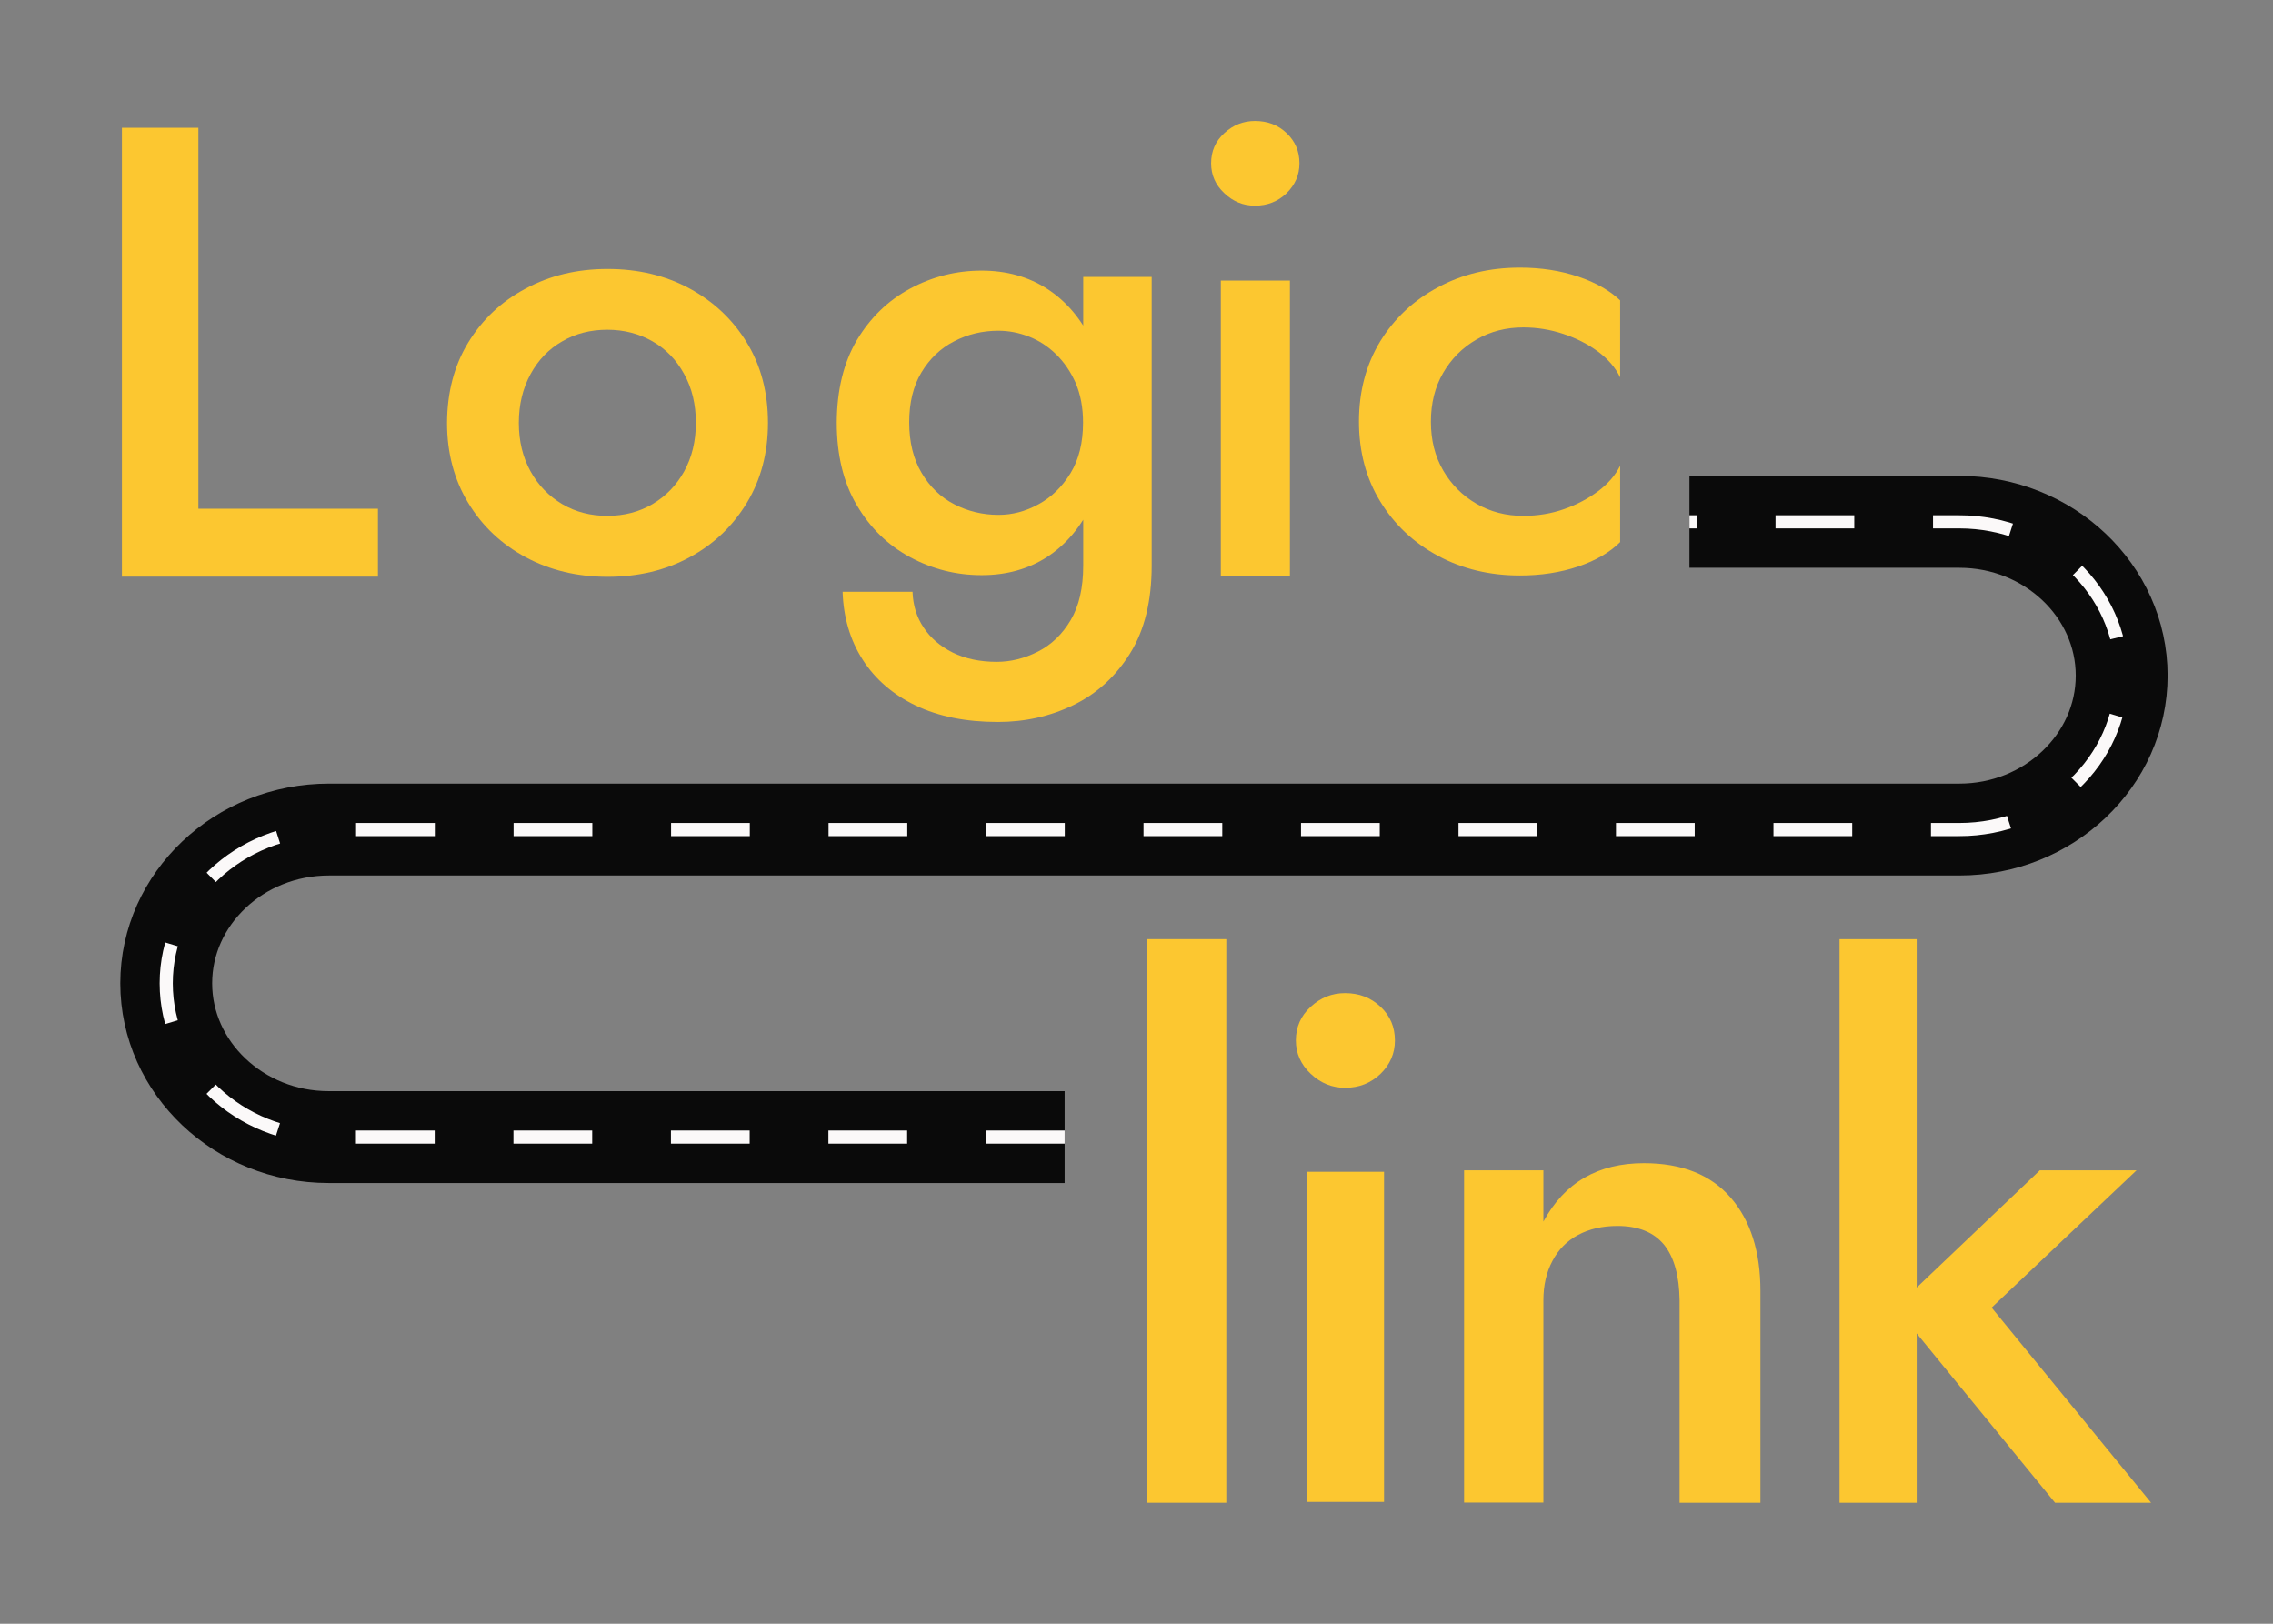 <svg width="112" height="80" viewBox="0 0 112 80" fill="none" xmlns="http://www.w3.org/2000/svg">
<rect x="0" y="0" width="112" height="80" fill="#808080" stroke="none"/>
<path d="M9.776 6.296V25.065H18.623V28.411H6.008V6.296H9.776Z" fill="#FCC730"/>
<path d="M23.066 16.883C23.759 15.746 24.699 14.854 25.902 14.216C27.098 13.57 28.442 13.251 29.934 13.251C31.443 13.251 32.787 13.57 33.983 14.216C35.17 14.862 36.11 15.746 36.803 16.883C37.495 18.02 37.841 19.338 37.841 20.835C37.841 22.308 37.495 23.625 36.803 24.77C36.11 25.916 35.17 26.816 33.983 27.454C32.795 28.1 31.443 28.419 29.934 28.419C28.45 28.419 27.106 28.1 25.902 27.454C24.699 26.807 23.759 25.916 23.066 24.77C22.374 23.625 22.027 22.308 22.027 20.835C22.036 19.338 22.374 18.02 23.066 16.883ZM26.142 23.224C26.521 23.911 27.04 24.443 27.7 24.836C28.36 25.228 29.102 25.416 29.926 25.416C30.751 25.416 31.501 25.22 32.152 24.836C32.812 24.443 33.331 23.911 33.711 23.224C34.09 22.537 34.288 21.743 34.288 20.835C34.288 19.927 34.098 19.125 33.711 18.43C33.331 17.734 32.812 17.194 32.152 16.818C31.493 16.441 30.751 16.245 29.926 16.245C29.102 16.245 28.351 16.433 27.7 16.818C27.04 17.194 26.521 17.734 26.142 18.43C25.762 19.125 25.564 19.927 25.564 20.835C25.564 21.743 25.762 22.537 26.142 23.224Z" fill="#FCC730"/>
<path d="M42.22 16.761C42.88 15.656 43.753 14.805 44.85 14.216C45.947 13.627 47.117 13.332 48.371 13.332C49.599 13.332 50.679 13.635 51.603 14.232C52.526 14.83 53.26 15.689 53.796 16.793C54.34 17.898 54.612 19.239 54.612 20.819C54.612 22.381 54.34 23.723 53.796 24.844C53.252 25.973 52.526 26.832 51.603 27.437C50.679 28.035 49.599 28.337 48.371 28.337C47.117 28.337 45.947 28.043 44.85 27.454C43.753 26.865 42.88 26.014 42.22 24.893C41.56 23.78 41.23 22.414 41.23 20.819C41.239 19.215 41.569 17.865 42.22 16.761ZM44.965 29.164C44.99 29.818 45.163 30.399 45.51 30.915C45.848 31.43 46.326 31.839 46.944 32.15C47.563 32.453 48.28 32.608 49.113 32.608C49.814 32.608 50.49 32.436 51.149 32.101C51.809 31.765 52.345 31.25 52.757 30.555C53.169 29.859 53.375 28.967 53.375 27.871V13.643H56.748V27.863C56.748 29.614 56.393 31.054 55.684 32.191C54.975 33.328 54.043 34.179 52.897 34.735C51.751 35.292 50.506 35.57 49.17 35.57C47.596 35.57 46.252 35.3 45.122 34.76C44.001 34.22 43.127 33.467 42.508 32.502C41.89 31.536 41.56 30.415 41.519 29.155H44.965V29.164ZM45.411 23.297C45.815 23.985 46.351 24.5 47.019 24.844C47.686 25.188 48.412 25.367 49.203 25.367C49.88 25.367 50.539 25.196 51.174 24.844C51.809 24.5 52.337 23.985 52.749 23.314C53.161 22.643 53.367 21.808 53.367 20.819C53.367 20.082 53.243 19.436 53.004 18.871C52.757 18.315 52.435 17.84 52.032 17.448C51.627 17.055 51.182 16.769 50.696 16.581C50.209 16.392 49.706 16.294 49.195 16.294C48.412 16.294 47.686 16.466 47.01 16.818C46.342 17.161 45.806 17.677 45.403 18.348C44.998 19.019 44.801 19.845 44.801 20.81C44.801 21.784 45.007 22.619 45.411 23.297Z" fill="#FCC730"/>
<path d="M60.327 6.558C60.764 6.157 61.267 5.961 61.836 5.961C62.454 5.961 62.974 6.157 63.394 6.558C63.815 6.959 64.029 7.45 64.029 8.047C64.029 8.62 63.815 9.103 63.394 9.52C62.966 9.929 62.446 10.133 61.836 10.133C61.259 10.133 60.756 9.929 60.327 9.52C59.89 9.111 59.676 8.62 59.676 8.047C59.676 7.45 59.89 6.959 60.327 6.558ZM63.559 13.823V28.362H60.154V13.823H63.559Z" fill="#FCC730"/>
<path d="M64.585 49.601C65.072 49.151 65.632 48.93 66.276 48.93C66.968 48.93 67.545 49.151 68.024 49.601C68.502 50.051 68.733 50.607 68.733 51.262C68.733 51.9 68.493 52.448 68.024 52.906C67.545 53.364 66.968 53.594 66.276 53.594C65.632 53.594 65.072 53.364 64.585 52.906C64.099 52.448 63.852 51.9 63.852 51.262C63.852 50.607 64.091 50.051 64.585 49.601ZM68.197 57.733V73.998H64.388V57.733H68.197Z" fill="#FCC730"/>
<path d="M71.108 23.175C71.512 23.87 72.056 24.418 72.749 24.819C73.442 25.22 74.208 25.416 75.058 25.416C75.783 25.416 76.451 25.302 77.078 25.081C77.704 24.86 78.257 24.566 78.751 24.198C79.238 23.829 79.601 23.412 79.831 22.946V26.709C79.32 27.216 78.636 27.617 77.762 27.912C76.888 28.206 75.931 28.354 74.893 28.354C73.409 28.354 72.065 28.035 70.861 27.388C69.657 26.742 68.709 25.85 68.008 24.705C67.307 23.559 66.961 22.242 66.961 20.769C66.961 19.272 67.316 17.955 68.008 16.818C68.709 15.681 69.657 14.789 70.861 14.151C72.056 13.504 73.4 13.185 74.893 13.185C75.931 13.185 76.888 13.332 77.762 13.627C78.636 13.921 79.32 14.314 79.831 14.797V18.593C79.601 18.11 79.23 17.685 78.735 17.317C78.232 16.949 77.671 16.662 77.028 16.45C76.393 16.237 75.734 16.131 75.058 16.131C74.208 16.131 73.442 16.327 72.749 16.728C72.056 17.129 71.512 17.677 71.108 18.372C70.704 19.068 70.506 19.869 70.506 20.778C70.506 21.686 70.704 22.479 71.108 23.175Z" fill="#FCC730"/>
<path d="M60.424 46.271V74.039H56.516V46.271H60.424Z" fill="#FCC730"/>
<path d="M81.993 61.325C81.49 60.712 80.724 60.401 79.701 60.401C78.959 60.401 78.316 60.548 77.764 60.842C77.211 61.137 76.791 61.562 76.494 62.127C76.197 62.683 76.049 63.33 76.049 64.066V74.031H72.141V57.66H76.049V60.188C76.576 59.214 77.253 58.494 78.077 58.02C78.902 57.545 79.874 57.308 81.004 57.308C82.867 57.308 84.294 57.873 85.275 59.002C86.256 60.131 86.743 61.669 86.743 63.608V74.039H82.76V64.066C82.744 62.863 82.496 61.947 81.993 61.325Z" fill="#FCC730"/>
<path d="M94.442 46.271V74.039H90.641V46.271H94.442ZM105.276 57.66L98.135 64.426L105.993 74.039H101.26L93.403 64.426L100.51 57.66H105.276Z" fill="#FCC730"/>
<path d="M52.459 56.023H16.189C11.786 56.023 8.191 52.612 8.191 48.447C8.191 46.361 9.09 44.471 10.541 43.097C11.992 41.722 13.996 40.871 16.214 40.871H53.152H96.545C98.747 40.871 100.742 40.02 102.193 38.646C103.644 37.272 104.543 35.373 104.543 33.287C104.543 29.115 100.948 25.711 96.545 25.711H83.246" stroke="#0A0A0A" stroke-width="4.527" stroke-miterlimit="10"/>
<path d="M52.459 56.023H16.189C11.786 56.023 8.191 52.612 8.191 48.447C8.191 46.361 9.09 44.471 10.541 43.097C11.992 41.722 13.996 40.871 16.214 40.871H53.152H96.545C98.747 40.871 100.742 40.02 102.193 38.646C103.644 37.272 104.543 35.373 104.543 33.287C104.543 29.115 100.948 25.711 96.545 25.711H83.246" stroke="#FBF9F9" stroke-width="0.647" stroke-miterlimit="10" stroke-dasharray="3.88 3.88"/>
</svg>
